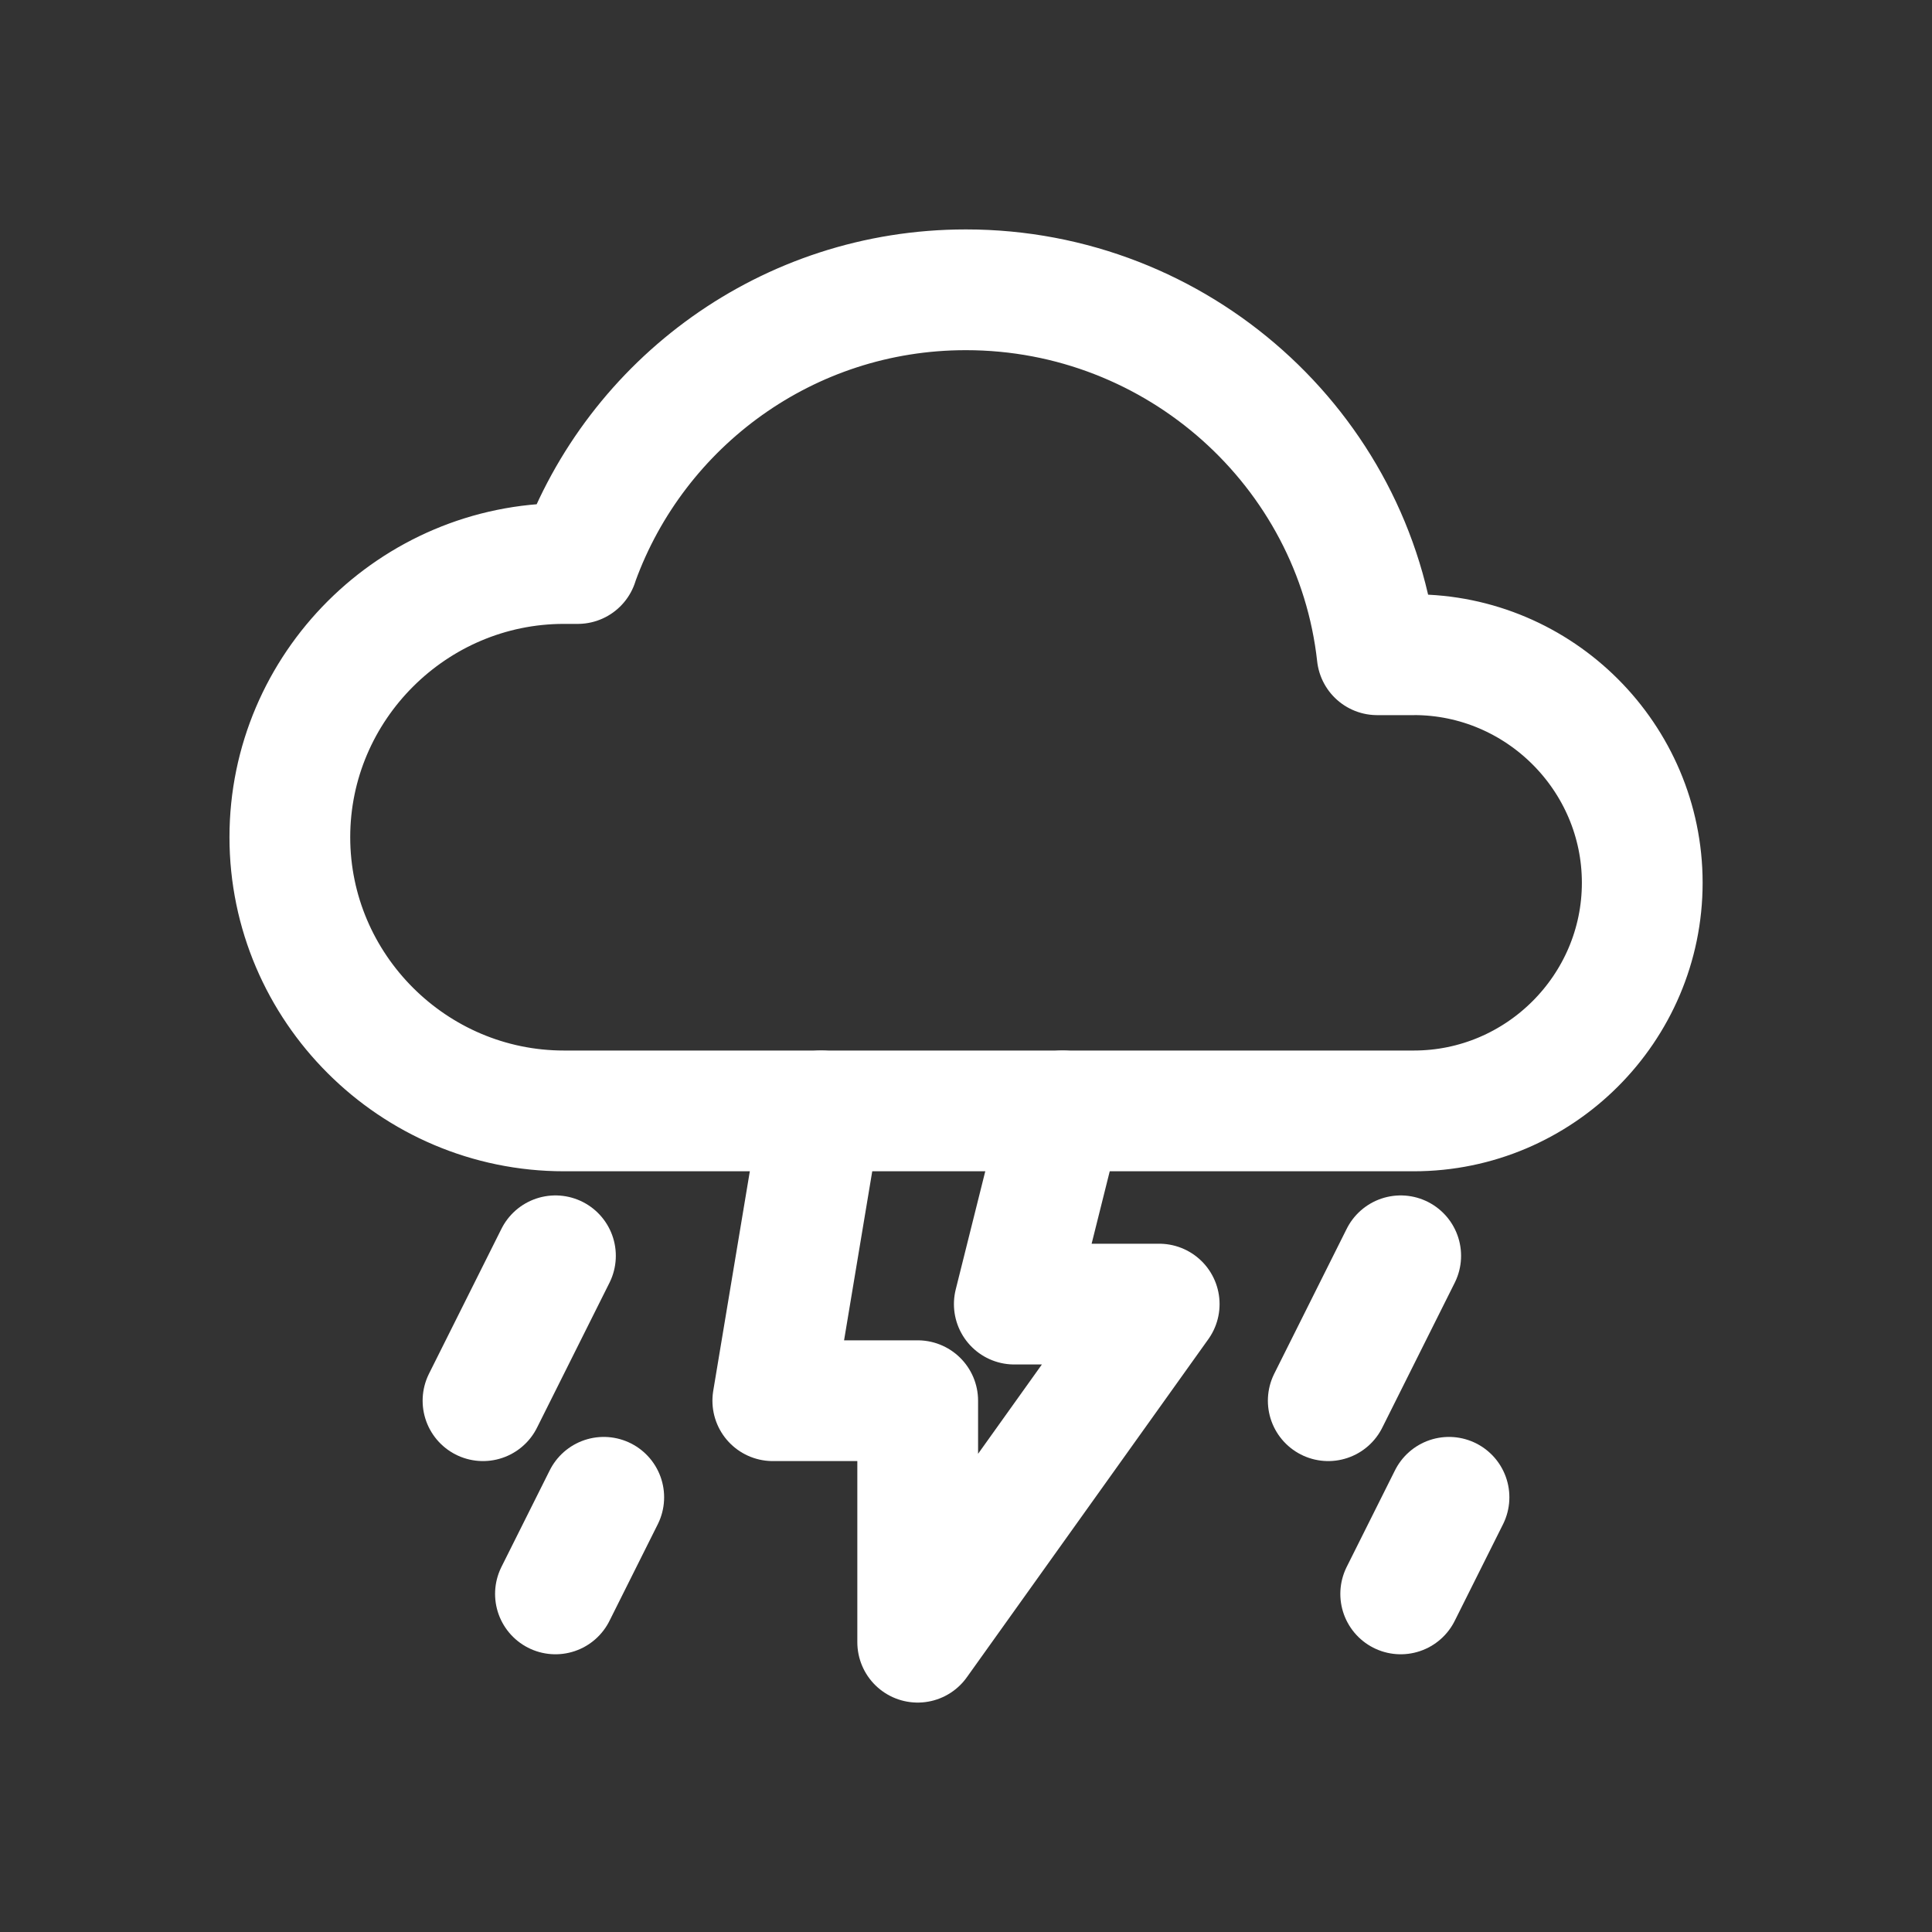 <!-- Generated by IcoMoon.io -->
<svg version="1.1" xmlns="http://www.w3.org/2000/svg" width="40" height="40" viewBox="0 0 40 40">
<rect x="0" y="0" width="40" height="40" fill="#333333" stroke="none"/>
<title>io-thunderstorm-outline</title>
<path fill="none" stroke-linejoin="round" stroke-linecap="round" stroke-miterlimit="4" stroke-width="2.5" stroke="#fff" d="M11.5 26l-1.5 3"></path>
<path fill="none" stroke-linejoin="round" stroke-linecap="round" stroke-miterlimit="4" stroke-width="2.5" stroke="#fff" d="M12.5 31l-1 2"></path>
<path fill="none" stroke-linejoin="round" stroke-linecap="round" stroke-miterlimit="4" stroke-width="2.5" stroke="#fff" d="M29 26l-1.5 3"></path>
<path fill="none" stroke-linejoin="round" stroke-linecap="round" stroke-miterlimit="4" stroke-width="2.5" stroke="#fff" d="M30 31l-1 2"></path>
<path fill="none" stroke-linejoin="round" stroke-linecap="round" stroke-miterlimit="4" stroke-width="2.5" stroke="#fff" d="M17 23l-1 6h3v5l5-7h-3l1-4"></path>
<path fill="none" stroke-linejoin="round" stroke-linecap="round" stroke-miterlimit="4" stroke-width="2.5" stroke="#fff" d="M29.271 13.556h-0.758c-0.468-4.252-4.129-7.556-8.512-7.556-0.002 0-0.005 0-0.008 0-3.683 0-6.821 2.336-8.012 5.608l-0.019 0.059h-0.286c-3.121 0-5.675 2.55-5.675 5.666v0c0 3.117 2.554 5.667 5.675 5.667h17.596c2.604 0 4.729-2.125 4.729-4.723v0c0-2.597-2.125-4.722-4.729-4.722z"></path>
</svg>
